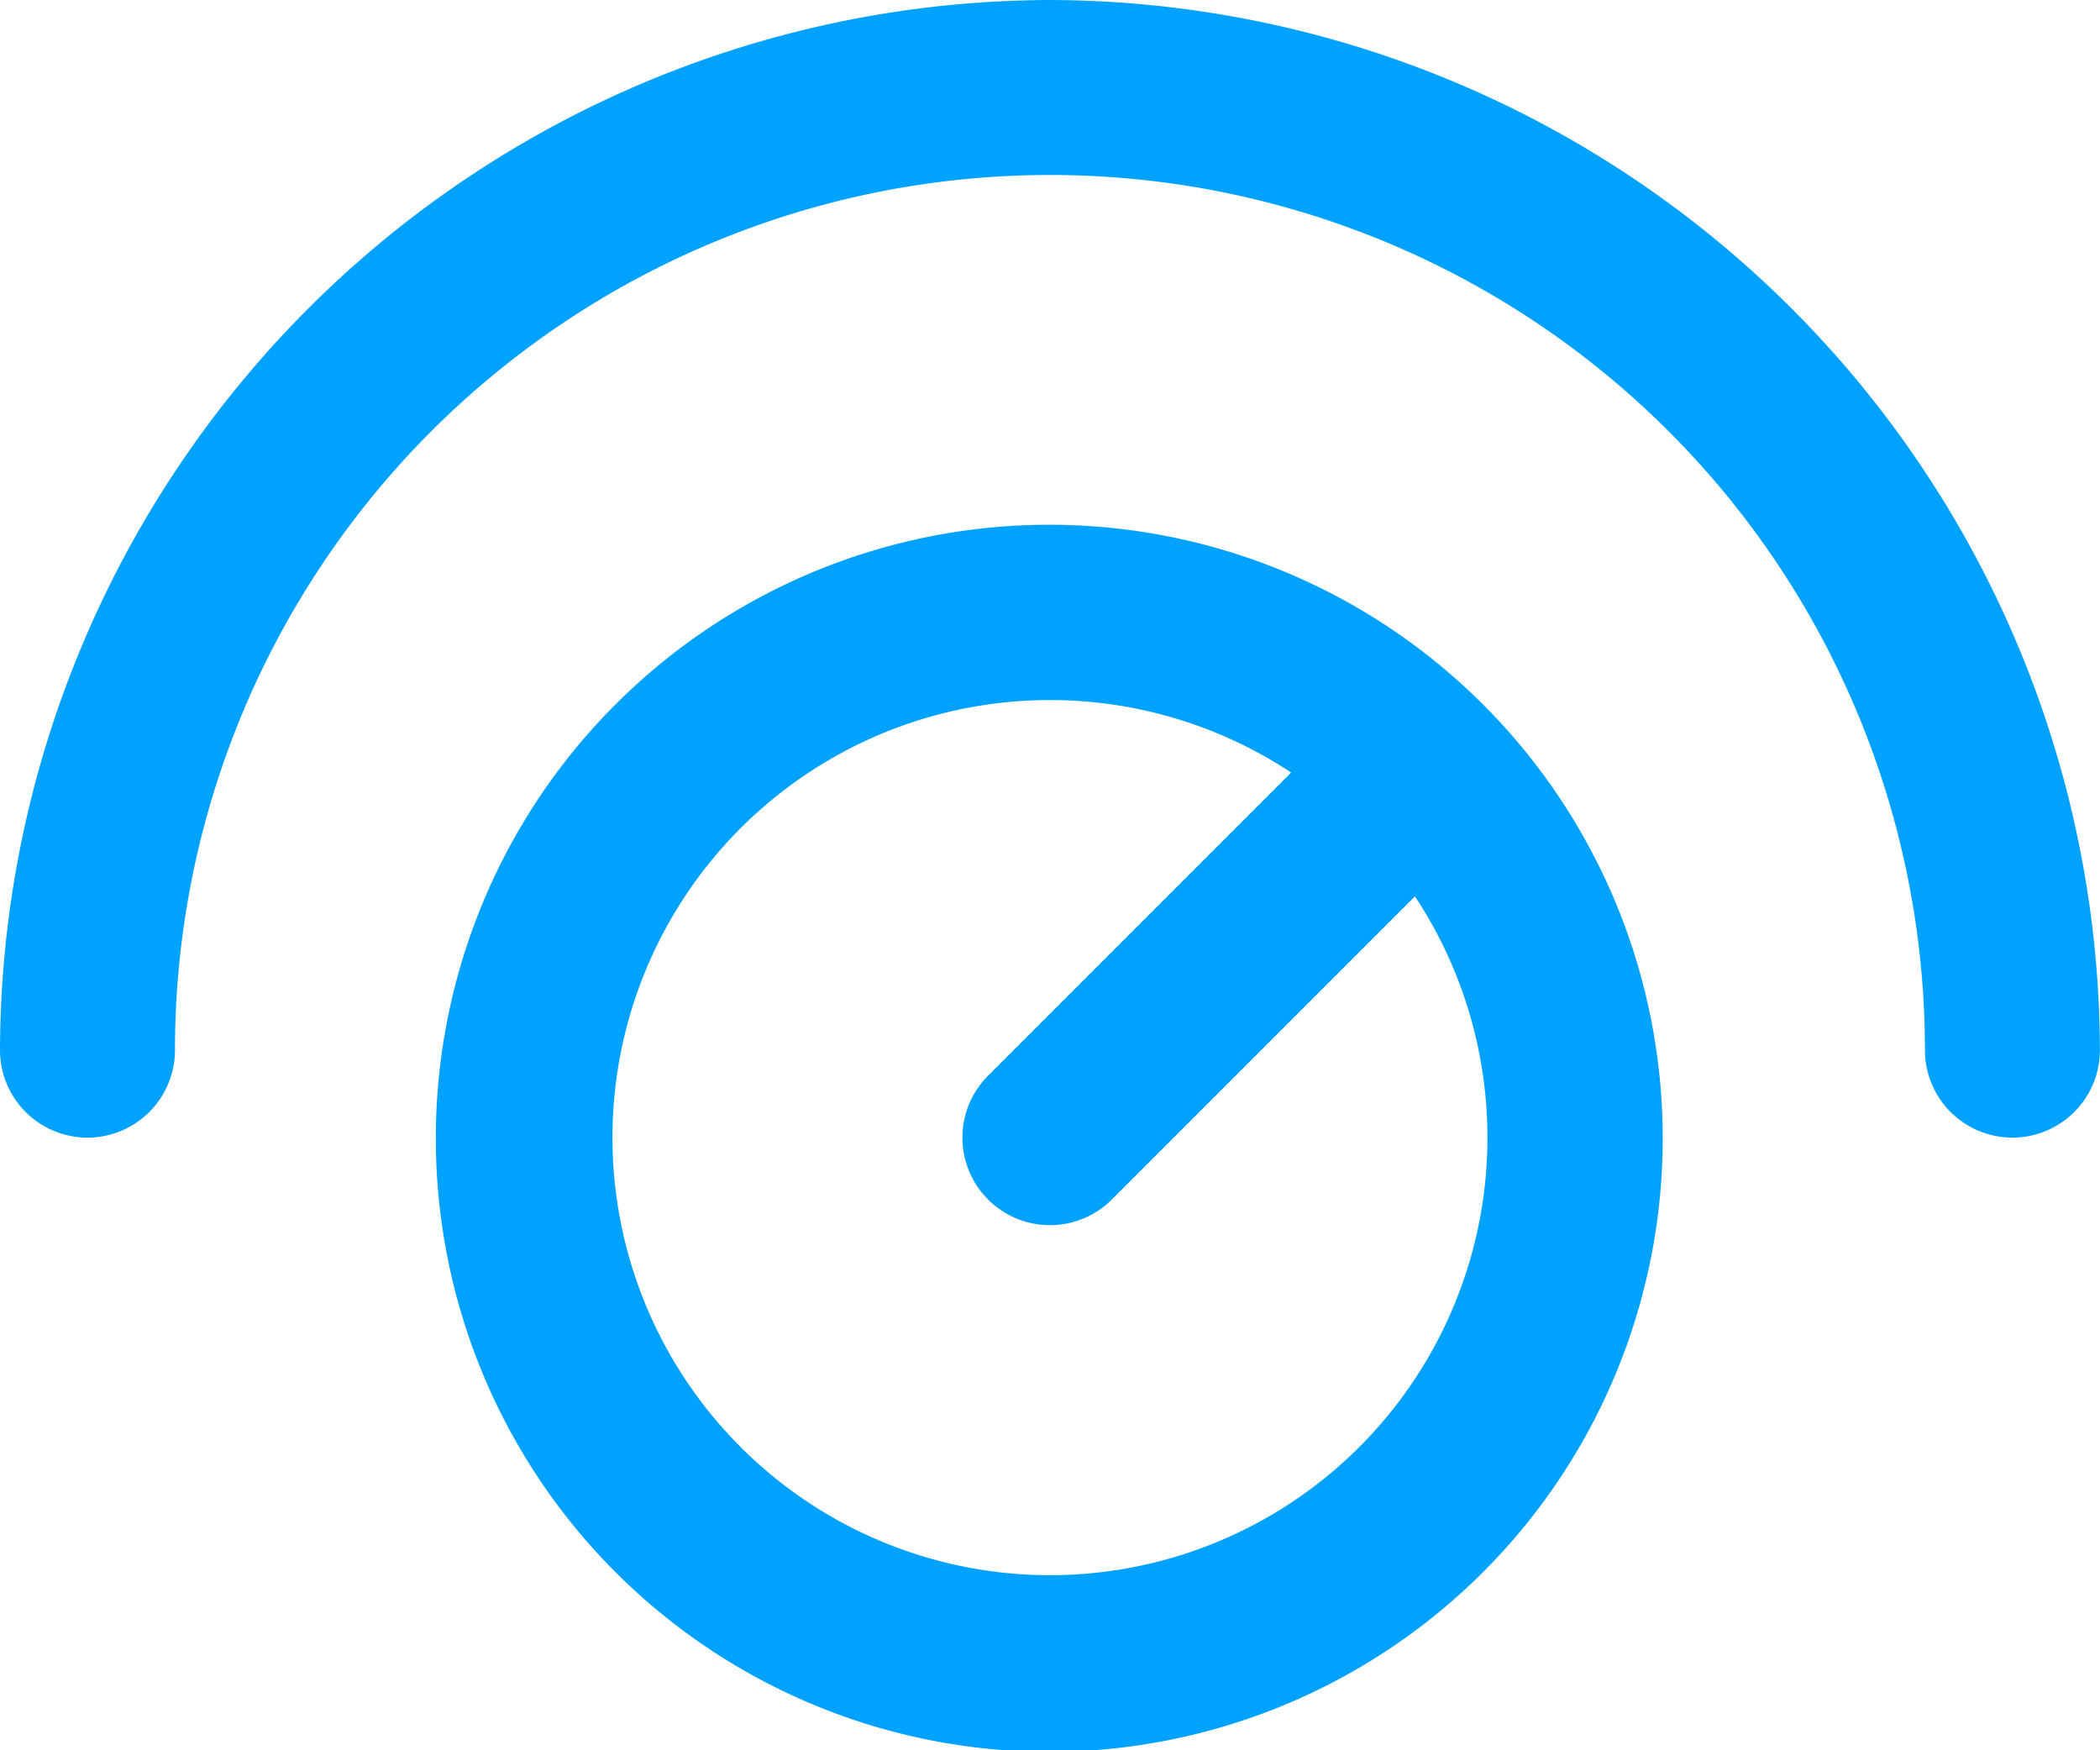 <svg xmlns="http://www.w3.org/2000/svg" viewBox="0 0 21.173 17.644">
  <defs>
    <style>
      .cls-1 {
        fill: #00a2ff;
      }
    </style>
  </defs>
  <g id="_002-RECONFIGURE" data-name="002-RECONFIGURE" transform="translate(-1083.483 -172)">
    <g id="Group_439" data-name="Group 439" transform="translate(1083.483 172)">
      <g id="Group_438" data-name="Group 438">
        <path id="Path_86" data-name="Path 86" class="cls-1" d="M10.586,42.667A10.615,10.615,0,0,0,0,53.253a.882.882,0,0,0,1.764,0,8.822,8.822,0,1,1,17.644,0,.882.882,0,0,0,1.764,0A10.615,10.615,0,0,0,10.586,42.667Z" transform="translate(0 -42.667)"/>
        <path id="Path_87" data-name="Path 87" class="cls-1" d="M117.209,172.475l-.006-.005a6.185,6.185,0,1,0,.011.011Zm-4.367,8.778a4.411,4.411,0,1,1,2.432-8.091l-3.056,3.056a.882.882,0,0,0,1.248,1.248l3.056-3.056a4.411,4.411,0,0,1-3.68,6.843Z" transform="translate(-102.256 -165.374)"/>
      </g>
    </g>
  </g>
</svg>